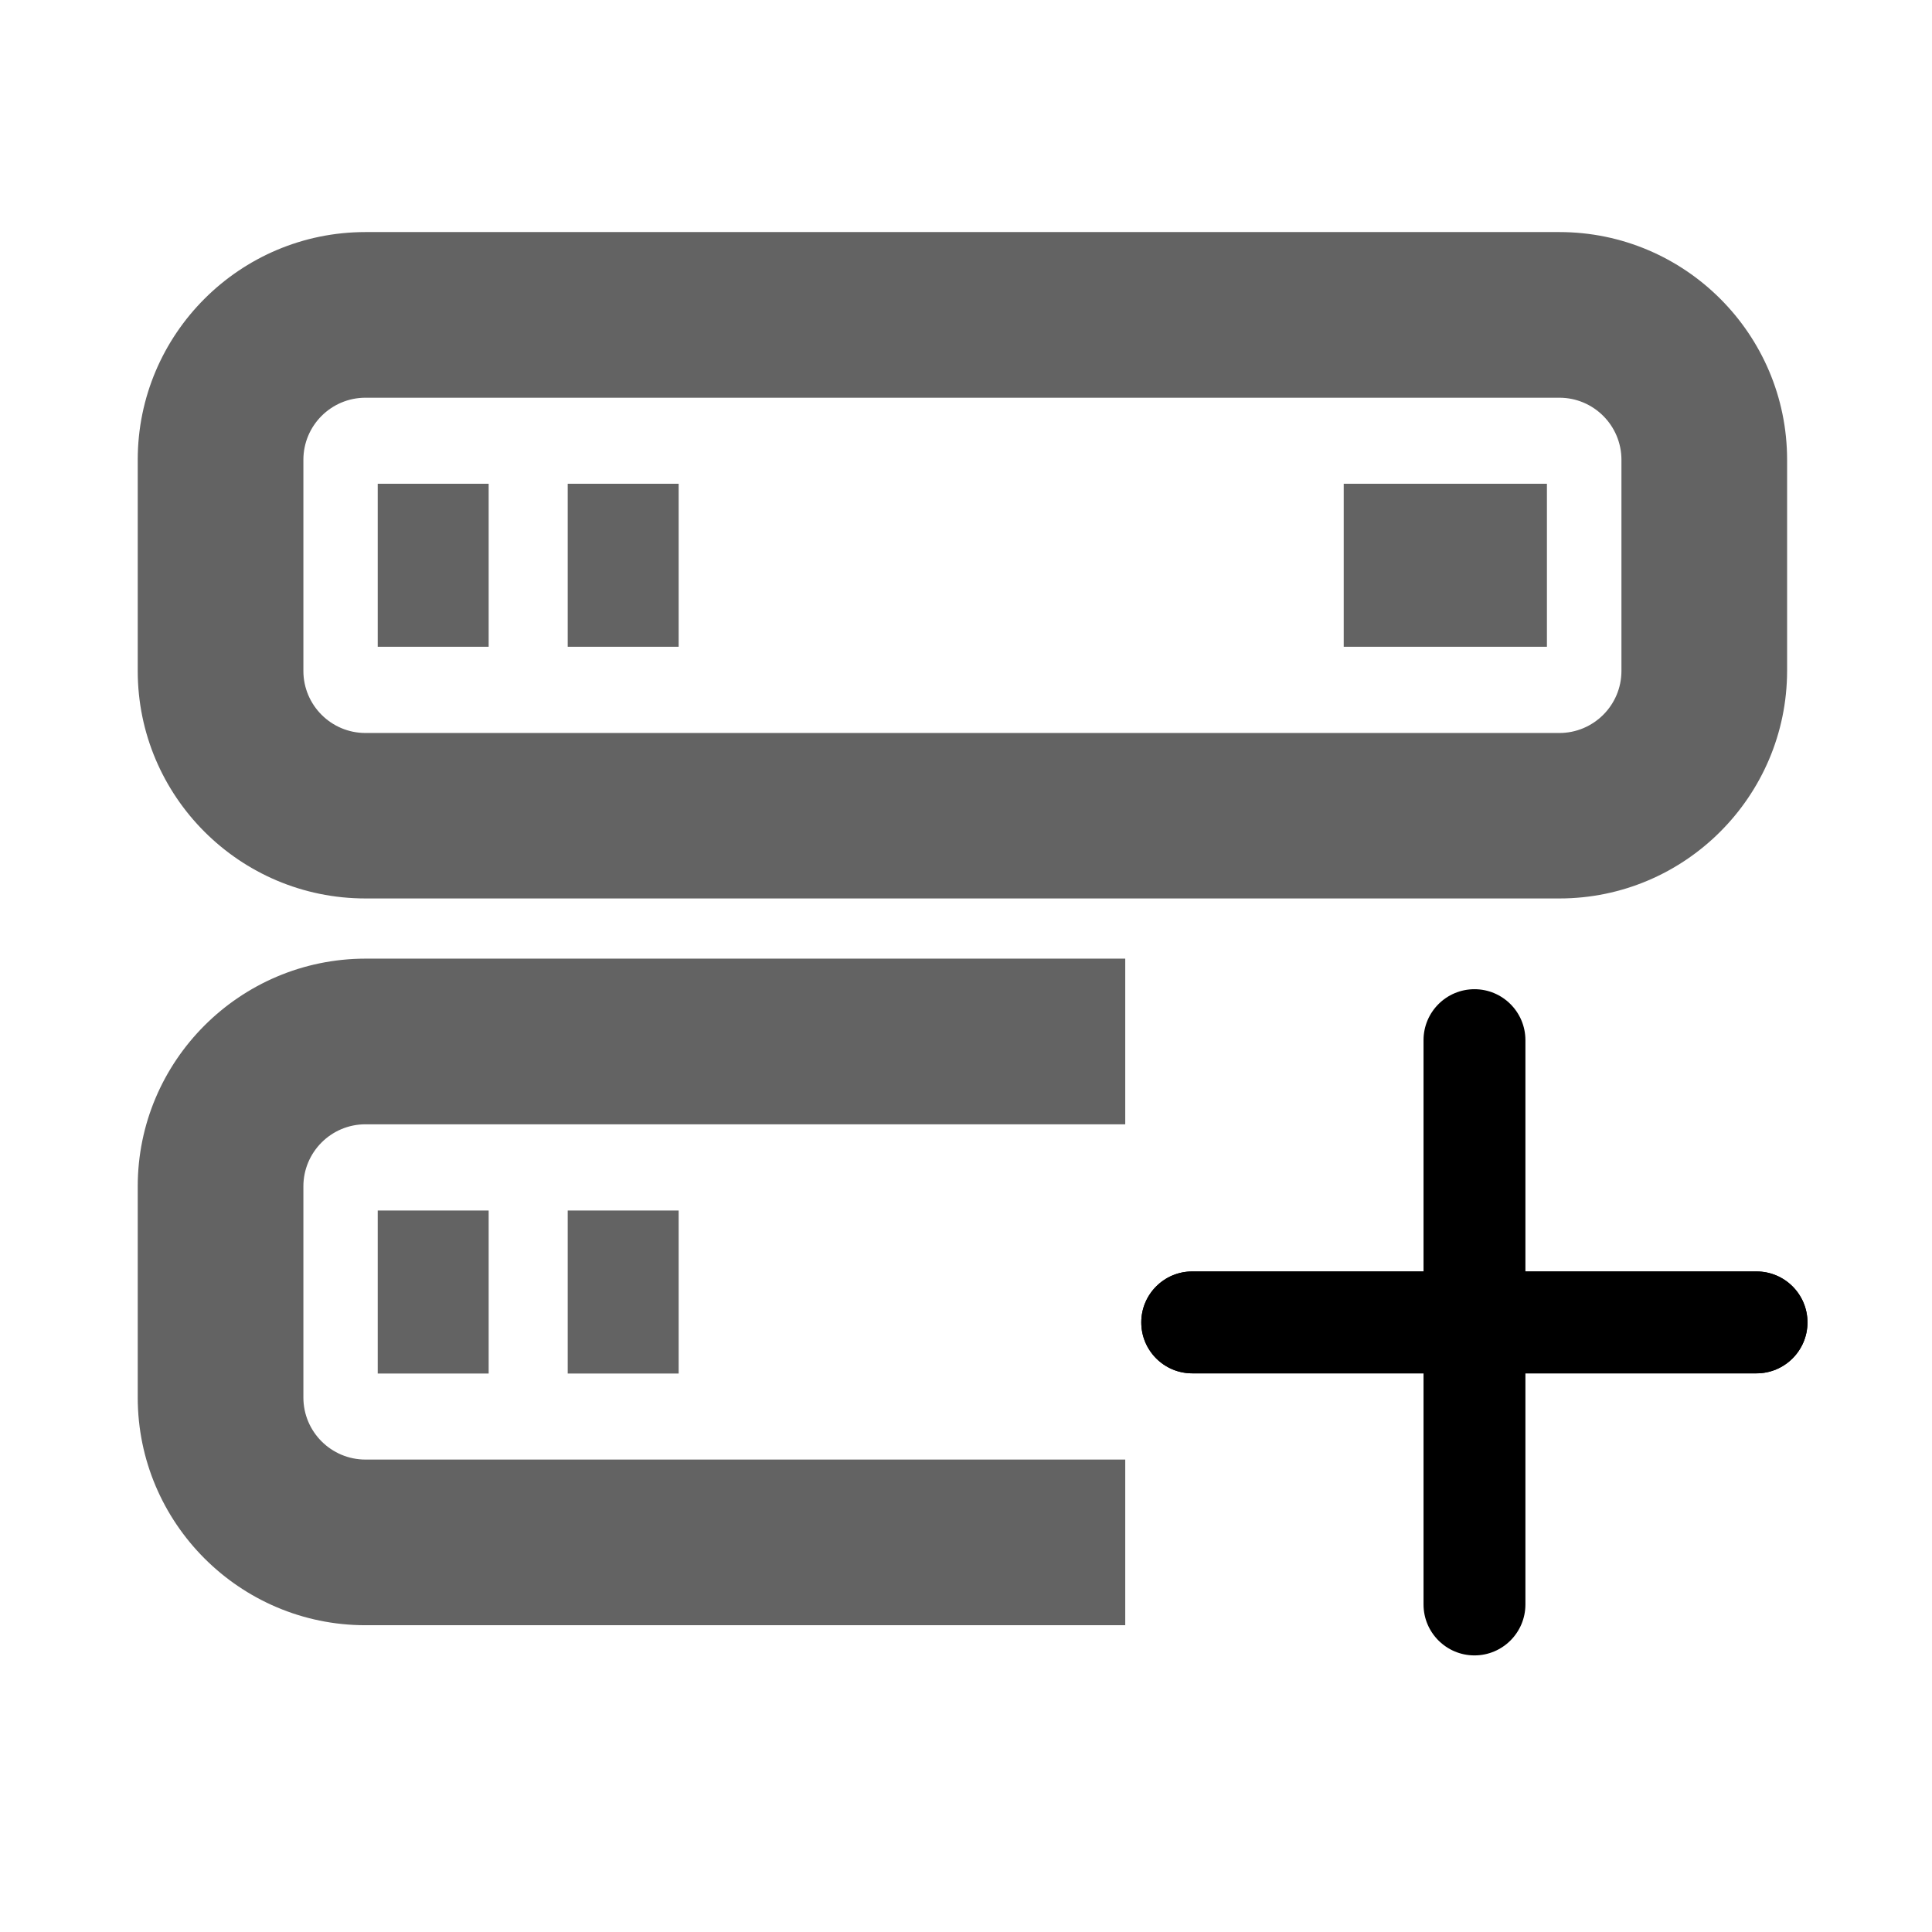 <?xml version="1.0" standalone="no"?><!DOCTYPE svg PUBLIC "-//W3C//DTD SVG 1.1//EN" "http://www.w3.org/Graphics/SVG/1.1/DTD/svg11.dtd"><svg t="1744723511177" class="icon" viewBox="0 0 1024 1024" version="1.1" xmlns="http://www.w3.org/2000/svg" p-id="9241" xmlns:xlink="http://www.w3.org/1999/xlink" width="200" height="200"><path d="M826.5 476.2H193.7C127.1 476.2 73 422.1 73 355.6V243.7C73 177.1 127.1 123 193.7 123h632.8c66.5 0 120.7 54.1 120.7 120.7v111.9c-0.1 66.5-54.2 120.6-120.7 120.6zM193.7 210.8c-18.1 0-32.9 14.7-32.9 32.9v111.9c0 18.1 14.7 32.9 32.9 32.9h632.8c18.1 0 32.9-14.7 32.9-32.9V243.7c0-18.1-14.7-32.9-32.9-32.9H193.7z" fill="#636363" p-id="9242"></path><path d="M200.2 256.4H259v86.4h-58.8zM300.9 256.4h58.8v86.4h-58.8zM712.2 256.4h107.7v86.4H712.2zM200.2 641.6H259V728h-58.8zM300.9 641.6h58.8V728h-58.8z" fill="#636363" p-id="9243"></path><path d="M596.3 773.6H193.7c-18.1 0-32.9-14.7-32.9-32.9V628.8c0-18.1 14.7-32.9 32.9-32.9h402.7v-87.8H193.7C127.1 508.2 73 562.3 73 628.8v111.9c0 66.5 54.1 120.7 120.7 120.7h402.7v-87.8z" fill="#636363" p-id="9244"></path><path d="M931 727.9H631.9c-14.9 0-27-12.1-27-27s12.1-27 27-27H931c14.9 0 27 12.1 27 27s-12.1 27-27 27z" p-id="9245"></path><path d="M931 727.9H631.9c-14.9 0-27-12.1-27-27s12.1-27 27-27H931c14.9 0 27 12.1 27 27s-12.1 27-27 27z" p-id="9246"></path><path d="M781.5 877.4c-14.9 0-27-12.1-27-27V551.3c0-14.9 12.1-27 27-27s27 12.1 27 27v299.1c0 14.9-12.1 27-27 27z" p-id="9247"></path></svg>
